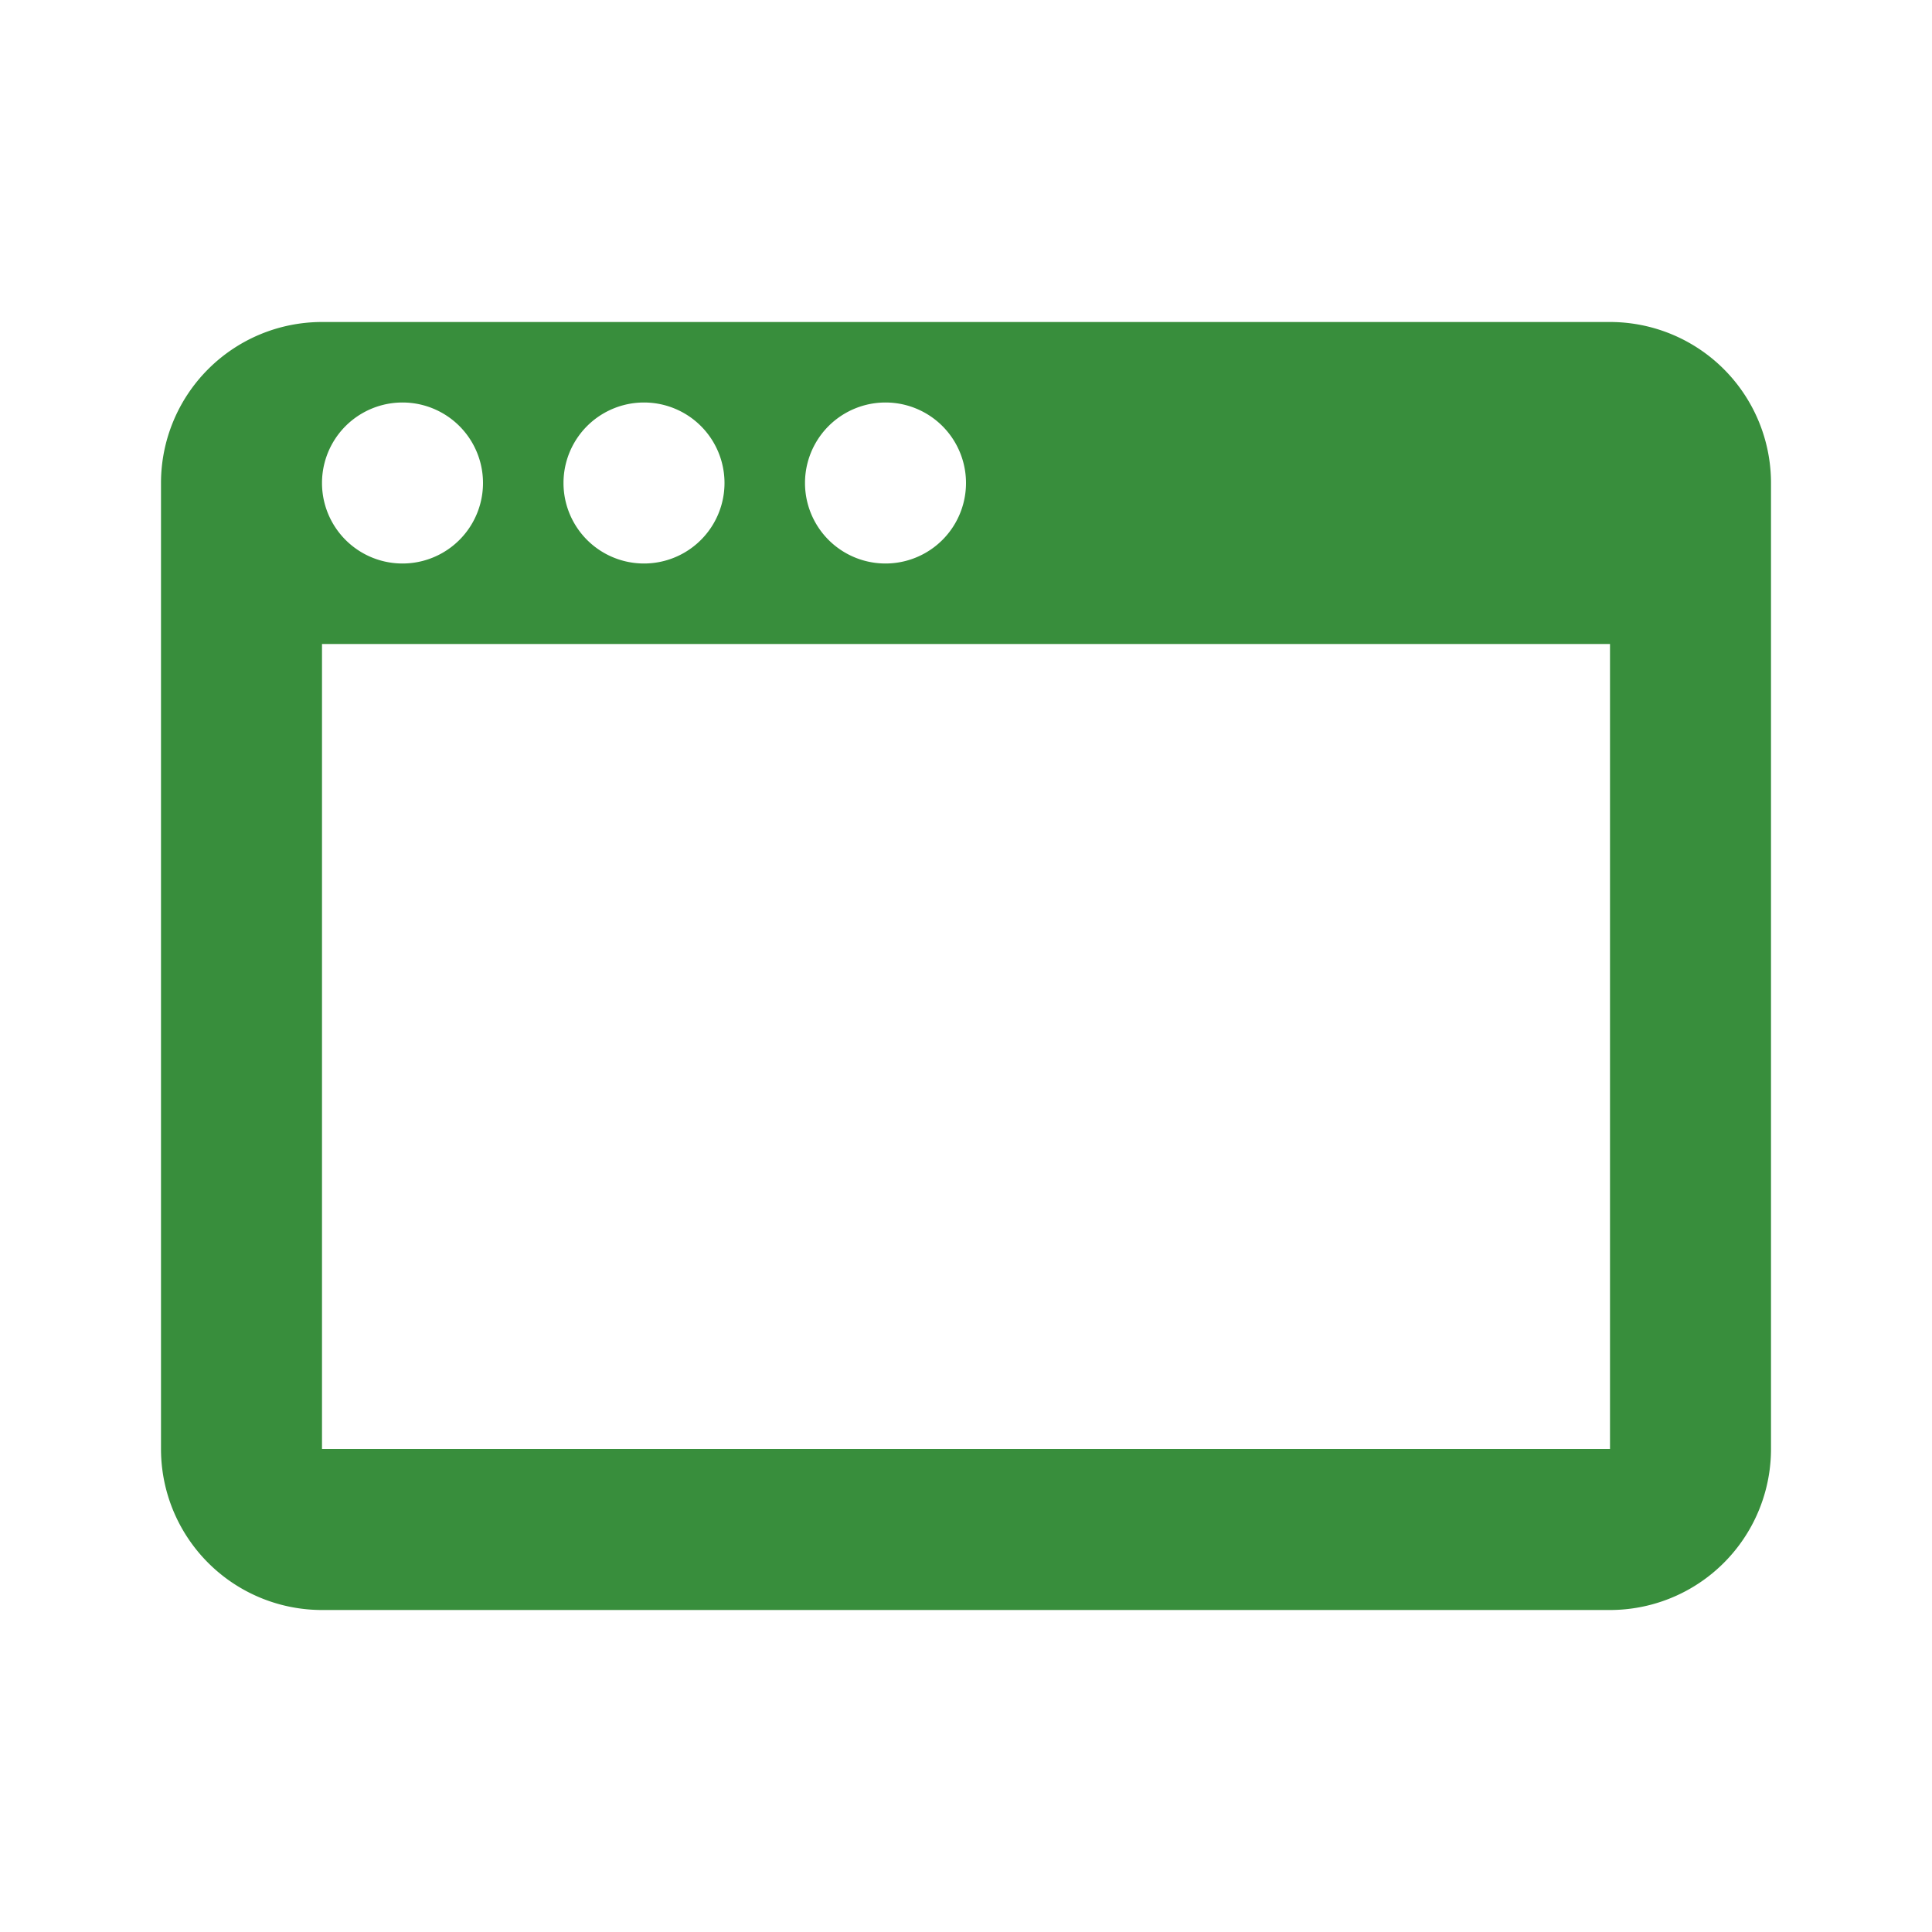 <svg xmlns="http://www.w3.org/2000/svg" viewBox="0 0 24 24">
  <defs>
    <style type="text/css">
      .symbol { fill: #388E3C /* Green 700 */ }
    </style>
  </defs>
  <g class="symbol">
    <path d="m 4,4 a 2,2 0 0 0 -2,2 v 12 a 2,2 0 0 0 2,2 h 16 a 2,2 0 0 0 2,-2 v -12 a 2,2 0 0 0 -2,-2 z
             m 0,4 h 16 v 10 h -16 z
             m 0,-2 a 1,1 0 0 1 2,0 a 1,1 0 0 1 -2,0
             m 3,0 a 1,1 0 0 1 2,0 a 1,1 0 0 1 -2,0
             m 3,0 a 1,1 0 0 1 2,0 a 1,1 0 0 1 -2,0"/>
  </g>
</svg>
